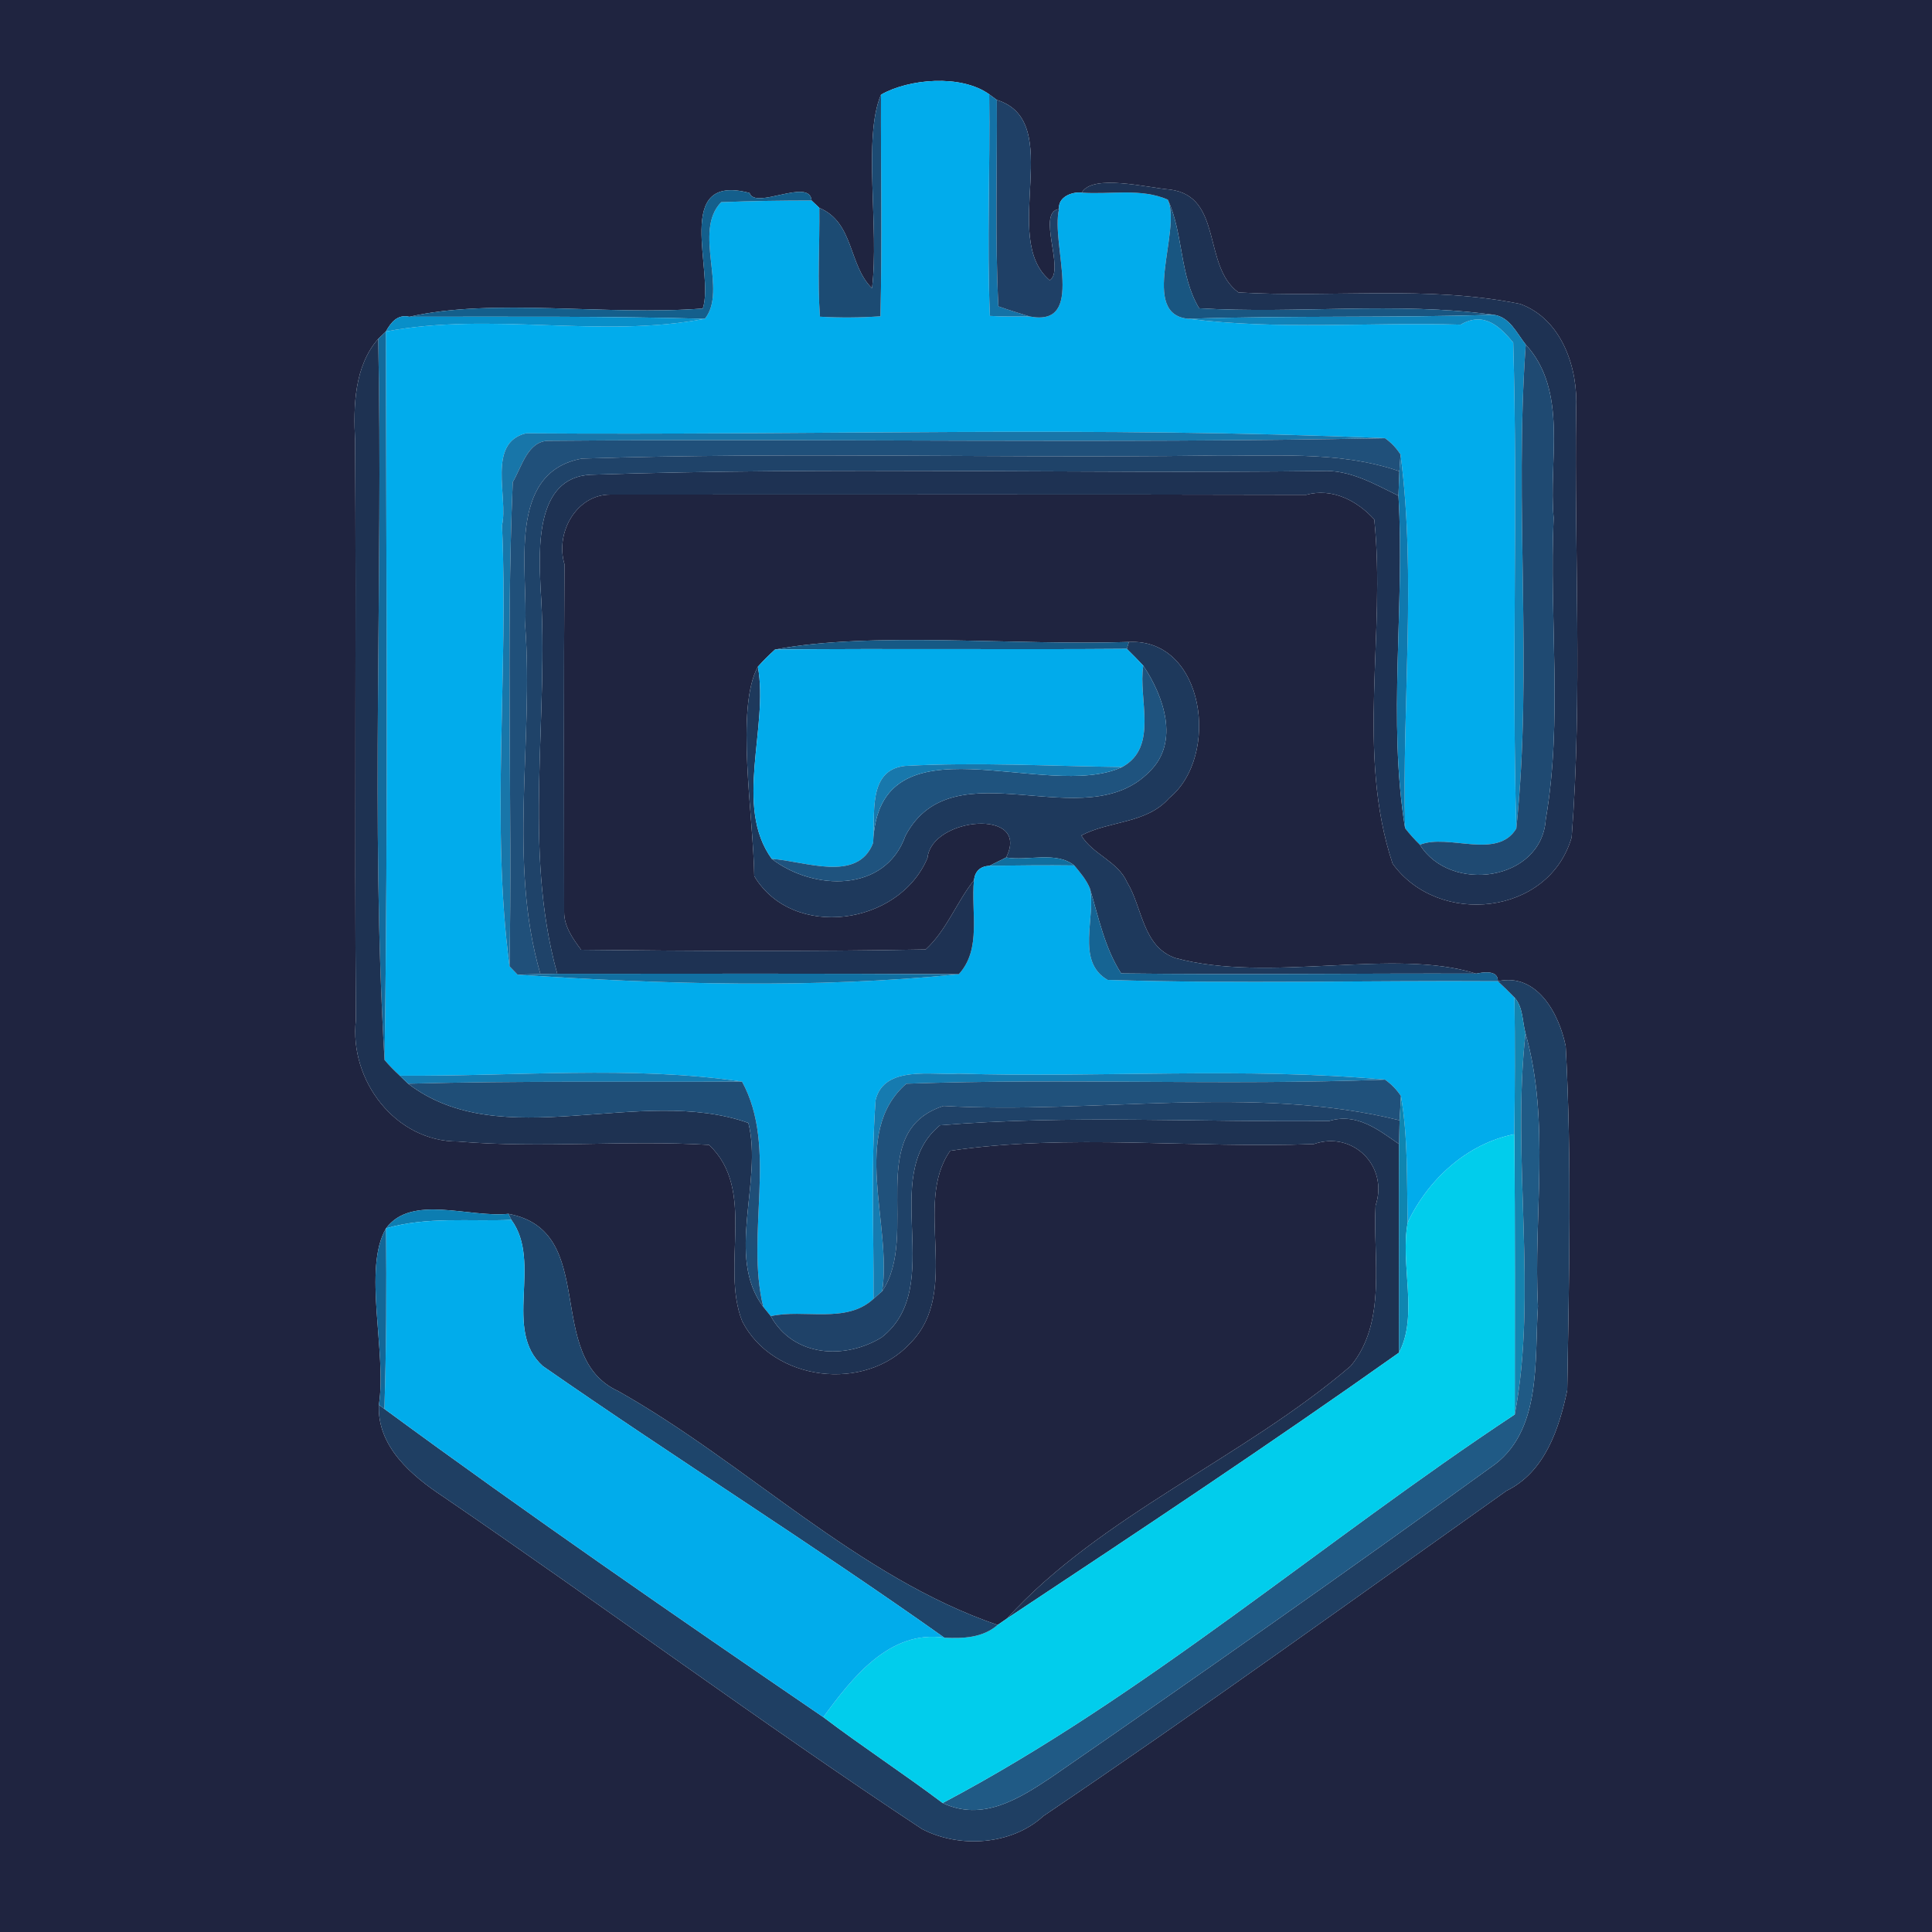<?xml version="1.0" encoding="UTF-8" ?>
<!DOCTYPE svg PUBLIC "-//W3C//DTD SVG 1.1//EN" "http://www.w3.org/Graphics/SVG/1.1/DTD/svg11.dtd">
<svg width="250pt" height="250pt" viewBox="0 0 250 250" version="1.1" xmlns="http://www.w3.org/2000/svg">
<g id="#1f2440ff">
<path fill="#1f2440" opacity="1.00" d=" M 0.00 0.00 L 250.00 0.00 L 250.00 250.00 L 0.00 250.00 L 0.00 0.00 M 114.00 12.25 C 111.63 17.77 113.79 29.51 112.84 37.30 C 109.77 34.32 110.54 28.79 106.02 26.90 C 105.77 26.66 105.27 26.19 105.02 25.95 C 104.79 22.93 97.71 27.21 96.99 24.97 C 86.91 22.30 92.52 35.29 90.94 39.92 C 78.58 40.89 63.80 38.50 52.98 40.99 C 51.44 40.63 50.59 41.71 49.93 42.90 C 49.68 43.14 49.19 43.61 48.94 43.85 C 45.85 47.35 45.71 52.60 45.95 56.99 C 46.11 82.00 45.87 107.00 46.05 132.00 C 45.18 139.78 51.15 147.74 59.29 147.71 C 70.07 148.63 80.94 147.49 91.75 148.15 C 97.94 153.99 93.20 163.75 96.04 170.97 C 100.02 178.76 111.94 180.20 117.81 173.79 C 124.48 167.02 118.06 155.86 122.96 148.91 C 138.27 146.64 154.41 148.64 170.01 148.04 C 175.09 146.28 179.70 150.92 178.00 156.00 C 177.63 162.79 179.52 171.07 174.77 176.77 C 160.85 188.69 142.41 196.11 130.31 209.43 C 130.00 209.64 129.39 210.06 129.09 210.27 C 110.97 204.07 96.65 189.39 80.00 180.01 C 70.23 175.54 77.64 159.28 65.79 157.07 C 60.68 157.60 53.23 154.51 49.95 158.95 C 46.90 164.16 50.08 174.98 49.03 181.78 C 48.77 187.16 53.26 190.96 57.33 193.65 C 78.10 207.83 98.31 222.81 119.30 236.67 C 124.10 239.19 130.88 238.79 135.01 235.00 C 155.24 221.34 175.02 207.04 194.94 192.91 C 199.91 190.47 201.74 184.92 202.80 179.89 C 203.04 165.06 203.40 150.18 202.60 135.37 C 201.75 131.18 198.90 125.85 193.82 126.97 C 193.85 125.92 192.91 125.59 191.01 125.99 C 180.27 122.59 164.26 127.29 152.06 123.96 C 147.84 122.46 147.85 117.45 145.85 114.17 C 144.64 111.43 141.41 110.58 139.92 108.11 C 143.56 106.18 148.38 106.60 151.28 103.28 C 157.95 97.89 155.91 82.57 146.08 83.07 C 131.29 83.56 112.72 81.67 100.29 84.05 C 99.51 84.75 98.76 85.49 98.07 86.27 C 95.13 91.57 97.50 105.64 97.60 113.37 C 102.55 121.66 116.34 119.79 120.02 111.01 C 120.55 105.71 133.45 104.54 130.19 110.96 C 129.65 111.23 128.58 111.76 128.04 112.03 C 126.84 112.10 126.17 112.73 126.03 113.90 C 123.77 116.75 122.50 120.37 119.78 122.86 C 104.92 123.14 90.06 123.07 75.20 122.90 C 74.13 121.48 72.99 119.87 73.00 118.02 C 72.98 103.01 72.95 88.00 73.04 72.99 C 71.82 68.93 74.60 63.98 78.98 64.00 C 108.99 64.01 139.00 63.95 169.01 64.03 C 172.43 63.09 175.65 64.82 177.83 67.22 C 179.36 81.98 175.45 97.44 180.20 111.75 C 186.13 119.98 200.45 118.47 203.37 108.35 C 204.78 90.05 203.70 71.42 203.95 53.00 C 204.24 47.69 202.13 41.30 196.71 39.33 C 184.70 36.89 172.39 38.57 160.26 37.84 C 155.56 34.46 158.30 25.40 151.39 24.53 C 148.33 24.27 141.38 22.47 139.98 24.93 C 138.69 24.78 136.88 25.51 137.04 27.05 C 134.07 27.45 137.85 34.97 135.84 36.27 C 129.28 30.77 137.99 15.74 128.99 12.93 C 128.75 12.75 128.25 12.38 128.00 12.20 C 124.34 9.58 117.58 10.20 114.00 12.25 Z" />
</g>
<g id="#01acecff">
<path fill="#01acec" opacity="1.00" d=" M 114.00 12.25 C 117.58 10.20 124.34 9.58 128.00 12.20 C 128.14 21.76 127.69 31.33 128.09 40.88 C 129.80 40.99 131.52 40.95 133.23 40.95 C 140.60 42.38 135.93 31.77 137.04 27.05 C 136.88 25.51 138.69 24.78 139.98 24.93 C 143.63 25.20 147.62 24.31 151.11 25.83 C 152.92 29.96 147.40 40.68 153.77 41.25 C 165.46 42.73 177.26 41.67 189.00 42.01 C 192.13 40.20 194.21 42.41 195.81 44.33 C 196.42 65.28 195.60 86.25 196.21 107.21 C 193.74 111.31 187.40 107.82 183.74 109.31 C 183.05 108.64 182.41 107.93 181.82 107.17 C 181.41 91.13 183.29 74.59 181.23 58.82 C 180.70 57.98 180.03 57.27 179.21 56.70 C 142.23 55.12 105.10 56.35 68.07 56.07 C 62.96 57.29 65.80 64.38 64.96 67.98 C 65.82 86.87 63.49 106.61 65.93 125.04 C 66.19 125.31 66.71 125.85 66.97 126.12 C 85.57 127.38 105.72 127.95 124.07 126.06 C 127.07 122.78 125.61 117.95 126.03 113.90 C 126.17 112.73 126.84 112.10 128.04 112.03 C 131.69 111.99 135.35 111.94 139.01 111.99 C 139.76 112.89 140.55 113.81 141.01 114.90 C 141.89 118.58 139.12 124.39 143.33 126.80 C 160.15 127.32 176.99 126.86 193.82 126.97 C 194.55 127.65 195.27 128.35 195.97 129.07 C 196.05 134.96 196.03 140.86 195.95 146.77 C 189.84 147.97 184.77 152.64 182.16 158.19 C 182.02 152.72 182.22 147.22 181.28 141.82 C 180.72 140.98 180.03 140.27 179.21 139.70 C 160.87 138.07 142.38 139.48 123.99 138.93 C 120.79 139.19 114.38 137.76 113.30 142.36 C 112.68 150.92 113.08 159.50 113.03 168.07 C 109.48 171.36 104.03 169.33 99.74 170.31 C 99.50 170.01 99.01 169.41 98.77 169.11 C 96.43 159.68 100.69 148.49 96.02 139.96 C 81.83 137.85 66.41 139.31 51.73 139.19 C 51.03 138.55 50.37 137.88 49.76 137.16 C 50.24 105.74 49.97 74.32 49.93 42.90 C 63.53 40.31 77.76 43.84 91.21 41.25 C 94.19 37.54 89.62 29.98 93.32 26.16 C 97.22 26.01 101.12 25.95 105.02 25.95 C 105.27 26.19 105.77 26.66 106.02 26.90 C 106.08 31.59 105.76 36.29 106.10 40.98 C 108.71 41.13 111.32 41.11 113.93 40.93 C 114.16 31.37 113.96 21.81 114.00 12.25 Z" />
</g>
<g id="#1c4b73ff">
<path fill="#1c4b73" opacity="1.00" d=" M 112.84 37.30 C 113.79 29.51 111.63 17.77 114.00 12.25 C 113.96 21.81 114.16 31.37 113.93 40.93 C 111.32 41.11 108.71 41.13 106.10 40.98 C 105.76 36.29 106.08 31.59 106.02 26.90 C 110.54 28.79 109.77 34.32 112.84 37.30 Z" />
</g>
<g id="#1472a6ff">
<path fill="#1472a6" opacity="1.00" d=" M 128.00 12.20 C 128.25 12.38 128.75 12.75 128.99 12.93 C 129.05 21.83 128.74 30.75 129.19 39.64 C 130.52 40.12 131.88 40.52 133.23 40.95 C 131.52 40.95 129.80 40.99 128.09 40.88 C 127.69 31.33 128.14 21.76 128.00 12.20 Z" />
</g>
<g id="#1f4066ff">
<path fill="#1f4066" opacity="1.00" d=" M 128.99 12.93 C 137.99 15.74 129.28 30.77 135.84 36.27 C 137.85 34.97 134.07 27.45 137.04 27.05 C 135.93 31.77 140.60 42.38 133.23 40.95 C 131.88 40.52 130.52 40.12 129.19 39.64 C 128.74 30.75 129.05 21.83 128.99 12.93 Z" />
</g>
<g id="#1e3253ff">
<path fill="#1e3253" opacity="1.00" d=" M 139.98 24.93 C 141.38 22.47 148.33 24.27 151.39 24.53 C 158.30 25.40 155.56 34.46 160.26 37.84 C 172.39 38.57 184.70 36.89 196.71 39.33 C 202.13 41.30 204.24 47.69 203.95 53.00 C 203.70 71.42 204.78 90.05 203.37 108.35 C 200.45 118.47 186.13 119.98 180.20 111.75 C 175.45 97.44 179.36 81.98 177.83 67.22 C 175.65 64.82 172.43 63.09 169.01 64.03 C 139.00 63.95 108.99 64.01 78.98 64.00 C 74.60 63.98 71.82 68.93 73.04 72.99 C 72.95 88.00 72.98 103.01 73.00 118.02 C 72.99 119.87 74.13 121.48 75.20 122.90 C 90.06 123.07 104.92 123.14 119.78 122.86 C 122.50 120.37 123.77 116.75 126.03 113.90 C 125.61 117.95 127.07 122.78 124.07 126.06 C 106.75 125.96 89.43 126.00 72.11 126.01 C 67.59 109.80 71.11 92.58 69.94 76.00 C 69.73 71.01 69.27 61.79 76.41 61.43 C 107.92 60.39 139.49 61.33 171.03 60.95 C 174.64 60.75 177.83 62.62 180.96 64.15 C 181.81 78.39 179.54 93.24 181.82 107.17 C 182.41 107.93 183.05 108.64 183.74 109.31 C 187.62 115.62 199.47 114.07 200.02 106.03 C 202.23 93.19 200.45 79.98 201.04 67.00 C 200.35 59.67 202.97 50.62 197.43 44.59 C 196.26 43.12 195.34 40.97 193.24 40.73 C 180.62 39.01 167.84 40.65 155.17 39.89 C 152.61 35.65 153.15 30.22 151.11 25.83 C 147.62 24.31 143.63 25.20 139.98 24.93 Z" />
</g>
<g id="#145f8cff">
<path fill="#145f8c" opacity="1.00" d=" M 90.94 39.92 C 92.52 35.29 86.91 22.30 96.99 24.97 C 97.71 27.21 104.79 22.93 105.02 25.95 C 101.12 25.95 97.22 26.01 93.32 26.16 C 89.62 29.98 94.19 37.54 91.21 41.25 C 78.47 40.90 65.73 40.99 52.98 40.99 C 63.80 38.50 78.58 40.89 90.94 39.92 Z" />
</g>
<g id="#195681ff">
<path fill="#195681" opacity="1.00" d=" M 151.11 25.83 C 153.15 30.22 152.61 35.65 155.17 39.89 C 167.84 40.65 180.62 39.01 193.24 40.73 C 180.09 41.16 166.92 40.81 153.77 41.25 C 147.40 40.68 152.92 29.96 151.11 25.83 Z" />
</g>
<g id="#088fc9ff">
<path fill="#088fc9" opacity="1.00" d=" M 49.93 42.90 C 50.59 41.71 51.44 40.63 52.98 40.99 C 65.73 40.99 78.47 40.90 91.21 41.25 C 77.76 43.84 63.53 40.31 49.93 42.90 Z" />
</g>
<g id="#1083b9ff">
<path fill="#1083b9" opacity="1.00" d=" M 153.77 41.25 C 166.92 40.81 180.09 41.16 193.24 40.73 C 195.34 40.97 196.26 43.12 197.43 44.59 C 195.93 65.40 198.36 86.62 196.21 107.21 C 195.60 86.25 196.42 65.28 195.81 44.33 C 194.21 42.41 192.13 40.20 189.00 42.01 C 177.26 41.67 165.46 42.73 153.77 41.25 Z" />
</g>
<g id="#136b9cff">
<path fill="#136b9c" opacity="1.00" d=" M 48.94 43.85 C 49.19 43.61 49.68 43.14 49.93 42.90 C 49.97 74.32 50.24 105.74 49.76 137.16 C 47.93 106.15 49.59 74.94 48.94 43.85 Z" />
</g>
<g id="#1e3252ff">
<path fill="#1e3252" opacity="1.00" d=" M 45.95 56.99 C 45.71 52.60 45.85 47.35 48.94 43.85 C 49.59 74.94 47.93 106.15 49.76 137.16 C 50.37 137.88 51.03 138.55 51.73 139.19 C 52.00 139.45 52.54 139.97 52.81 140.23 C 64.94 149.51 82.83 140.34 96.84 145.31 C 98.74 152.86 93.85 162.57 98.77 169.11 C 99.01 169.41 99.50 170.01 99.74 170.31 C 102.69 175.63 109.37 175.95 114.08 173.06 C 122.59 166.43 113.56 152.19 121.64 145.61 C 138.28 144.23 155.24 145.25 172.00 145.05 C 175.59 143.96 178.38 146.21 181.03 148.04 C 181.00 157.04 181.04 166.04 181.02 175.04 C 164.36 186.85 147.34 198.15 130.31 209.43 C 142.41 196.11 160.85 188.69 174.77 176.77 C 179.52 171.07 177.63 162.79 178.00 156.00 C 179.70 150.92 175.09 146.28 170.01 148.04 C 154.41 148.64 138.27 146.64 122.96 148.91 C 118.06 155.86 124.48 167.02 117.81 173.79 C 111.94 180.20 100.02 178.76 96.04 170.97 C 93.20 163.75 97.94 153.99 91.75 148.15 C 80.94 147.49 70.07 148.63 59.29 147.71 C 51.15 147.74 45.18 139.78 46.05 132.00 C 45.87 107.00 46.11 82.00 45.95 56.99 Z" />
</g>
<g id="#1f4a72ff">
<path fill="#1f4a72" opacity="1.00" d=" M 197.43 44.59 C 202.97 50.62 200.35 59.67 201.04 67.00 C 200.45 79.98 202.23 93.19 200.02 106.03 C 199.47 114.07 187.62 115.62 183.74 109.31 C 187.40 107.82 193.74 111.31 196.21 107.21 C 198.36 86.62 195.93 65.40 197.43 44.59 Z" />
</g>
<g id="#1876a9ff">
<path fill="#1876a9" opacity="1.00" d=" M 64.96 67.98 C 65.80 64.38 62.96 57.29 68.07 56.07 C 105.10 56.35 142.23 55.12 179.21 56.70 C 143.16 57.42 107.08 56.73 71.03 57.04 C 68.28 57.02 67.52 60.42 66.35 62.39 C 65.46 83.26 66.31 104.16 65.93 125.04 C 63.49 106.61 65.82 86.87 64.96 67.98 Z" />
</g>
<g id="#20507aff">
<path fill="#20507a" opacity="1.00" d=" M 66.35 62.39 C 67.52 60.42 68.28 57.02 71.03 57.04 C 107.08 56.73 143.16 57.42 179.21 56.70 C 180.03 57.27 180.70 57.98 181.23 58.82 C 181.19 59.36 181.12 60.44 181.08 60.98 C 173.03 58.21 164.35 59.12 156.00 58.96 C 129.11 59.30 102.17 58.48 75.31 59.34 C 65.43 61.13 68.38 74.00 67.96 81.00 C 69.07 95.91 65.70 111.51 69.93 126.05 C 69.19 126.07 67.71 126.10 66.97 126.12 C 66.71 125.85 66.19 125.31 65.93 125.04 C 66.31 104.16 65.46 83.26 66.35 62.39 Z" />
</g>
<g id="#1f4369ff">
<path fill="#1f4369" opacity="1.00" d=" M 75.31 59.34 C 102.17 58.48 129.11 59.30 156.00 58.96 C 164.35 59.12 173.03 58.21 181.08 60.98 C 181.05 61.77 180.99 63.36 180.96 64.15 C 177.83 62.62 174.64 60.75 171.03 60.95 C 139.49 61.33 107.92 60.39 76.41 61.43 C 69.27 61.79 69.73 71.01 69.94 76.00 C 71.11 92.58 67.59 109.80 72.11 126.01 C 71.57 126.02 70.48 126.04 69.93 126.05 C 65.70 111.51 69.07 95.91 67.96 81.00 C 68.38 74.00 65.43 61.13 75.31 59.34 Z" />
</g>
<g id="#0f79aeff">
<path fill="#0f79ae" opacity="1.00" d=" M 181.23 58.82 C 183.29 74.59 181.41 91.13 181.82 107.17 C 179.54 93.24 181.81 78.39 180.96 64.15 C 180.99 63.36 181.05 61.77 181.08 60.98 C 181.12 60.44 181.19 59.36 181.23 58.82 Z" />
</g>
<g id="#165985ff">
<path fill="#165985" opacity="1.00" d=" M 100.29 84.05 C 112.72 81.67 131.29 83.56 146.08 83.07 L 145.81 83.96 C 130.64 84.08 115.46 83.90 100.29 84.05 Z" />
</g>
<g id="#1e395cff">
<path fill="#1e395c" opacity="1.00" d=" M 146.08 83.07 C 155.91 82.57 157.95 97.89 151.28 103.28 C 148.38 106.60 143.56 106.18 139.92 108.11 C 141.41 110.58 144.64 111.43 145.85 114.17 C 147.85 117.45 147.84 122.46 152.06 123.96 C 164.26 127.29 180.27 122.59 191.01 125.99 C 175.70 125.94 160.38 126.15 145.08 125.96 C 142.91 122.61 142.15 118.65 141.01 114.90 C 140.55 113.81 139.76 112.89 139.01 111.99 C 136.68 110.11 133.01 111.44 130.19 110.96 C 133.45 104.54 120.55 105.71 120.02 111.01 C 116.34 119.79 102.55 121.66 97.60 113.37 C 97.50 105.64 95.13 91.57 98.07 86.27 C 99.50 94.14 94.91 104.29 99.87 111.14 C 105.20 115.25 114.54 115.60 117.17 108.13 C 123.43 96.38 140.40 108.56 148.79 99.80 C 152.67 96.00 150.57 90.05 147.94 86.14 C 147.25 85.40 146.54 84.67 145.81 83.96 L 146.08 83.07 Z" />
</g>
<g id="#01abebff">
<path fill="#01abeb" opacity="1.00" d=" M 100.29 84.05 C 115.46 83.90 130.64 84.08 145.81 83.96 C 146.54 84.67 147.25 85.40 147.94 86.14 C 147.24 90.39 149.97 96.67 145.21 99.25 C 135.84 99.14 126.45 98.59 117.09 99.11 C 112.19 99.65 113.29 105.47 112.98 109.08 C 110.97 114.28 104.11 111.40 99.87 111.14 C 94.91 104.29 99.50 94.14 98.07 86.27 C 98.76 85.49 99.51 84.75 100.29 84.05 Z" />
</g>
<g id="#1f537eff">
<path fill="#1f537e" opacity="1.00" d=" M 147.94 86.14 C 150.57 90.05 152.67 96.00 148.79 99.80 C 140.40 108.56 123.43 96.38 117.17 108.13 C 114.54 115.60 105.20 115.25 99.87 111.14 C 104.11 111.40 110.97 114.28 112.98 109.08 C 113.62 92.14 135.34 103.83 145.21 99.25 C 149.97 96.67 147.24 90.39 147.94 86.14 Z" />
</g>
<g id="#1878acff">
<path fill="#1878ac" opacity="1.00" d=" M 112.98 109.08 C 113.29 105.47 112.19 99.65 117.09 99.11 C 126.45 98.59 135.84 99.14 145.21 99.25 C 135.34 103.83 113.62 92.14 112.98 109.08 Z" />
</g>
<g id="#116e9eff">
<path fill="#116e9e" opacity="1.00" d=" M 128.04 112.03 C 128.58 111.76 129.65 111.23 130.19 110.96 C 133.01 111.44 136.68 110.11 139.01 111.99 C 135.35 111.94 131.69 111.99 128.04 112.03 Z" />
</g>
<g id="#166493ff">
<path fill="#166493" opacity="1.00" d=" M 141.01 114.90 C 142.15 118.65 142.91 122.61 145.08 125.96 C 160.38 126.15 175.70 125.94 191.01 125.99 C 192.91 125.59 193.85 125.92 193.82 126.97 C 176.99 126.86 160.15 127.32 143.33 126.80 C 139.12 124.39 141.89 118.58 141.01 114.90 Z" />
</g>
<g id="#1170a2ff">
<path fill="#1170a2" opacity="1.00" d=" M 66.97 126.12 C 67.71 126.10 69.19 126.07 69.93 126.05 C 70.48 126.04 71.57 126.02 72.11 126.01 C 89.43 126.00 106.75 125.96 124.07 126.06 C 105.72 127.95 85.57 127.38 66.97 126.12 Z" />
</g>
<g id="#1f3f63ff">
<path fill="#1f3f63" opacity="1.00" d=" M 193.82 126.97 C 198.90 125.85 201.75 131.18 202.60 135.37 C 203.40 150.18 203.04 165.06 202.80 179.89 C 201.74 184.92 199.91 190.47 194.94 192.91 C 175.02 207.04 155.24 221.34 135.01 235.00 C 130.88 238.79 124.10 239.19 119.30 236.67 C 98.31 222.81 78.10 207.83 57.33 193.65 C 53.26 190.96 48.77 187.16 49.03 181.78 L 49.74 182.31 C 68.39 196.01 87.44 209.15 106.54 222.20 C 111.60 226.03 116.92 229.50 121.98 233.31 C 127.14 235.75 131.86 232.76 135.98 230.02 C 155.08 216.83 174.08 203.50 192.88 189.89 C 199.61 185.37 198.53 175.97 199.01 169.02 C 198.40 157.31 200.64 145.14 197.40 133.71 C 196.98 132.16 197.10 130.32 195.97 129.07 C 195.27 128.35 194.55 127.65 193.82 126.97 Z" />
</g>
<g id="#1583afff">
<path fill="#1583af" opacity="1.00" d=" M 195.97 129.07 C 197.10 130.32 196.98 132.16 197.40 133.71 C 195.59 149.93 198.99 167.33 196.01 183.03 C 196.00 170.94 196.07 158.85 195.95 146.77 C 196.03 140.86 196.05 134.96 195.97 129.07 Z" />
</g>
<g id="#205a85ff">
<path fill="#205a85" opacity="1.00" d=" M 197.40 133.71 C 200.64 145.14 198.40 157.31 199.01 169.02 C 198.53 175.97 199.61 185.37 192.88 189.89 C 174.08 203.50 155.08 216.83 135.98 230.02 C 131.86 232.76 127.14 235.75 121.98 233.31 C 148.16 219.48 171.17 199.44 196.01 183.03 C 198.99 167.33 195.59 149.93 197.40 133.71 Z" />
</g>
<g id="#167bb0ff">
<path fill="#167bb0" opacity="1.00" d=" M 51.73 139.19 C 66.41 139.31 81.83 137.85 96.02 139.96 C 81.62 140.04 67.21 139.84 52.81 140.23 C 52.54 139.97 52.00 139.45 51.73 139.19 Z" />
<path fill="#167bb0" opacity="1.00" d=" M 113.30 142.36 C 114.38 137.76 120.79 139.19 123.99 138.93 C 142.38 139.48 160.87 138.07 179.21 139.70 C 158.57 140.49 137.90 139.50 117.28 140.23 C 109.98 146.55 115.47 158.49 114.15 167.09 C 113.87 167.34 113.31 167.82 113.03 168.07 C 113.08 159.50 112.68 150.92 113.30 142.36 Z" />
</g>
<g id="#1f4e77ff">
<path fill="#1f4e77" opacity="1.00" d=" M 52.81 140.23 C 67.21 139.84 81.62 140.04 96.02 139.96 C 100.69 148.49 96.43 159.68 98.77 169.11 C 93.85 162.57 98.74 152.86 96.84 145.31 C 82.83 140.34 64.94 149.51 52.81 140.23 Z" />
</g>
<g id="#20517bff">
<path fill="#20517b" opacity="1.00" d=" M 117.28 140.23 C 137.90 139.50 158.57 140.49 179.21 139.70 C 180.03 140.27 180.72 140.98 181.28 141.82 C 181.23 142.61 181.15 144.18 181.11 144.97 C 162.17 140.27 141.58 144.22 122.09 143.11 C 111.79 146.44 119.09 159.78 114.15 167.09 C 115.47 158.49 109.98 146.55 117.28 140.23 Z" />
</g>
<g id="#0f85b0ff">
<path fill="#0f85b0" opacity="1.00" d=" M 181.28 141.82 C 182.22 147.22 182.02 152.72 182.16 158.19 C 181.15 163.51 183.58 170.28 181.02 175.04 C 181.04 166.04 181.00 157.04 181.03 148.04 C 181.05 147.27 181.09 145.73 181.11 144.97 C 181.15 144.18 181.23 142.61 181.28 141.82 Z" />
</g>
<g id="#1f4268ff">
<path fill="#1f4268" opacity="1.00" d=" M 114.15 167.09 C 119.09 159.78 111.79 146.44 122.09 143.11 C 141.58 144.22 162.17 140.27 181.11 144.97 C 181.09 145.73 181.05 147.27 181.03 148.04 C 178.38 146.21 175.59 143.96 172.00 145.05 C 155.24 145.25 138.28 144.23 121.64 145.61 C 113.56 152.19 122.59 166.43 114.08 173.06 C 109.37 175.95 102.69 175.63 99.74 170.31 C 104.03 169.33 109.48 171.36 113.03 168.07 C 113.31 167.82 113.87 167.34 114.15 167.09 Z" />
</g>
<g id="#01cdecff">
<path fill="#01cdec" opacity="1.00" d=" M 182.16 158.19 C 184.77 152.64 189.84 147.97 195.95 146.77 C 196.07 158.85 196.00 170.94 196.01 183.03 C 171.17 199.44 148.16 219.48 121.98 233.31 C 116.92 229.50 111.60 226.03 106.54 222.20 C 110.25 217.11 115.14 210.86 122.20 211.92 C 124.61 212.04 127.17 211.94 129.09 210.27 C 129.39 210.06 130.00 209.64 130.31 209.43 C 147.34 198.15 164.36 186.85 181.02 175.04 C 183.58 170.28 181.15 163.51 182.16 158.19 Z" />
</g>
<g id="#0d7db1ff">
<path fill="#0d7db1" opacity="1.00" d=" M 49.95 158.95 C 53.23 154.51 60.68 157.60 65.79 157.07 L 66.17 157.85 C 60.77 158.09 55.21 157.40 49.95 158.95 Z" />
</g>
<g id="#1e456bff">
<path fill="#1e456b" opacity="1.00" d=" M 65.79 157.07 C 77.64 159.28 70.23 175.54 80.00 180.01 C 96.65 189.39 110.97 204.07 129.09 210.27 C 127.17 211.94 124.61 212.04 122.20 211.92 C 105.14 199.82 87.40 188.71 70.24 176.77 C 65.02 172.12 70.22 163.38 66.17 157.85 L 65.79 157.07 Z" />
</g>
<g id="#01acebff">
<path fill="#01aceb" opacity="1.00" d=" M 49.95 158.95 C 55.21 157.40 60.77 158.09 66.17 157.85 C 70.22 163.38 65.02 172.12 70.24 176.77 C 87.40 188.71 105.14 199.82 122.20 211.92 C 115.14 210.86 110.25 217.11 106.54 222.20 C 87.44 209.15 68.39 196.01 49.74 182.31 C 49.99 174.53 50.03 166.74 49.95 158.95 Z" />
</g>
<g id="#136797ff">
<path fill="#136797" opacity="1.00" d=" M 49.03 181.78 C 50.08 174.98 46.90 164.16 49.95 158.95 C 50.03 166.74 49.99 174.53 49.74 182.31 L 49.03 181.78 Z" />
</g>
</svg>
